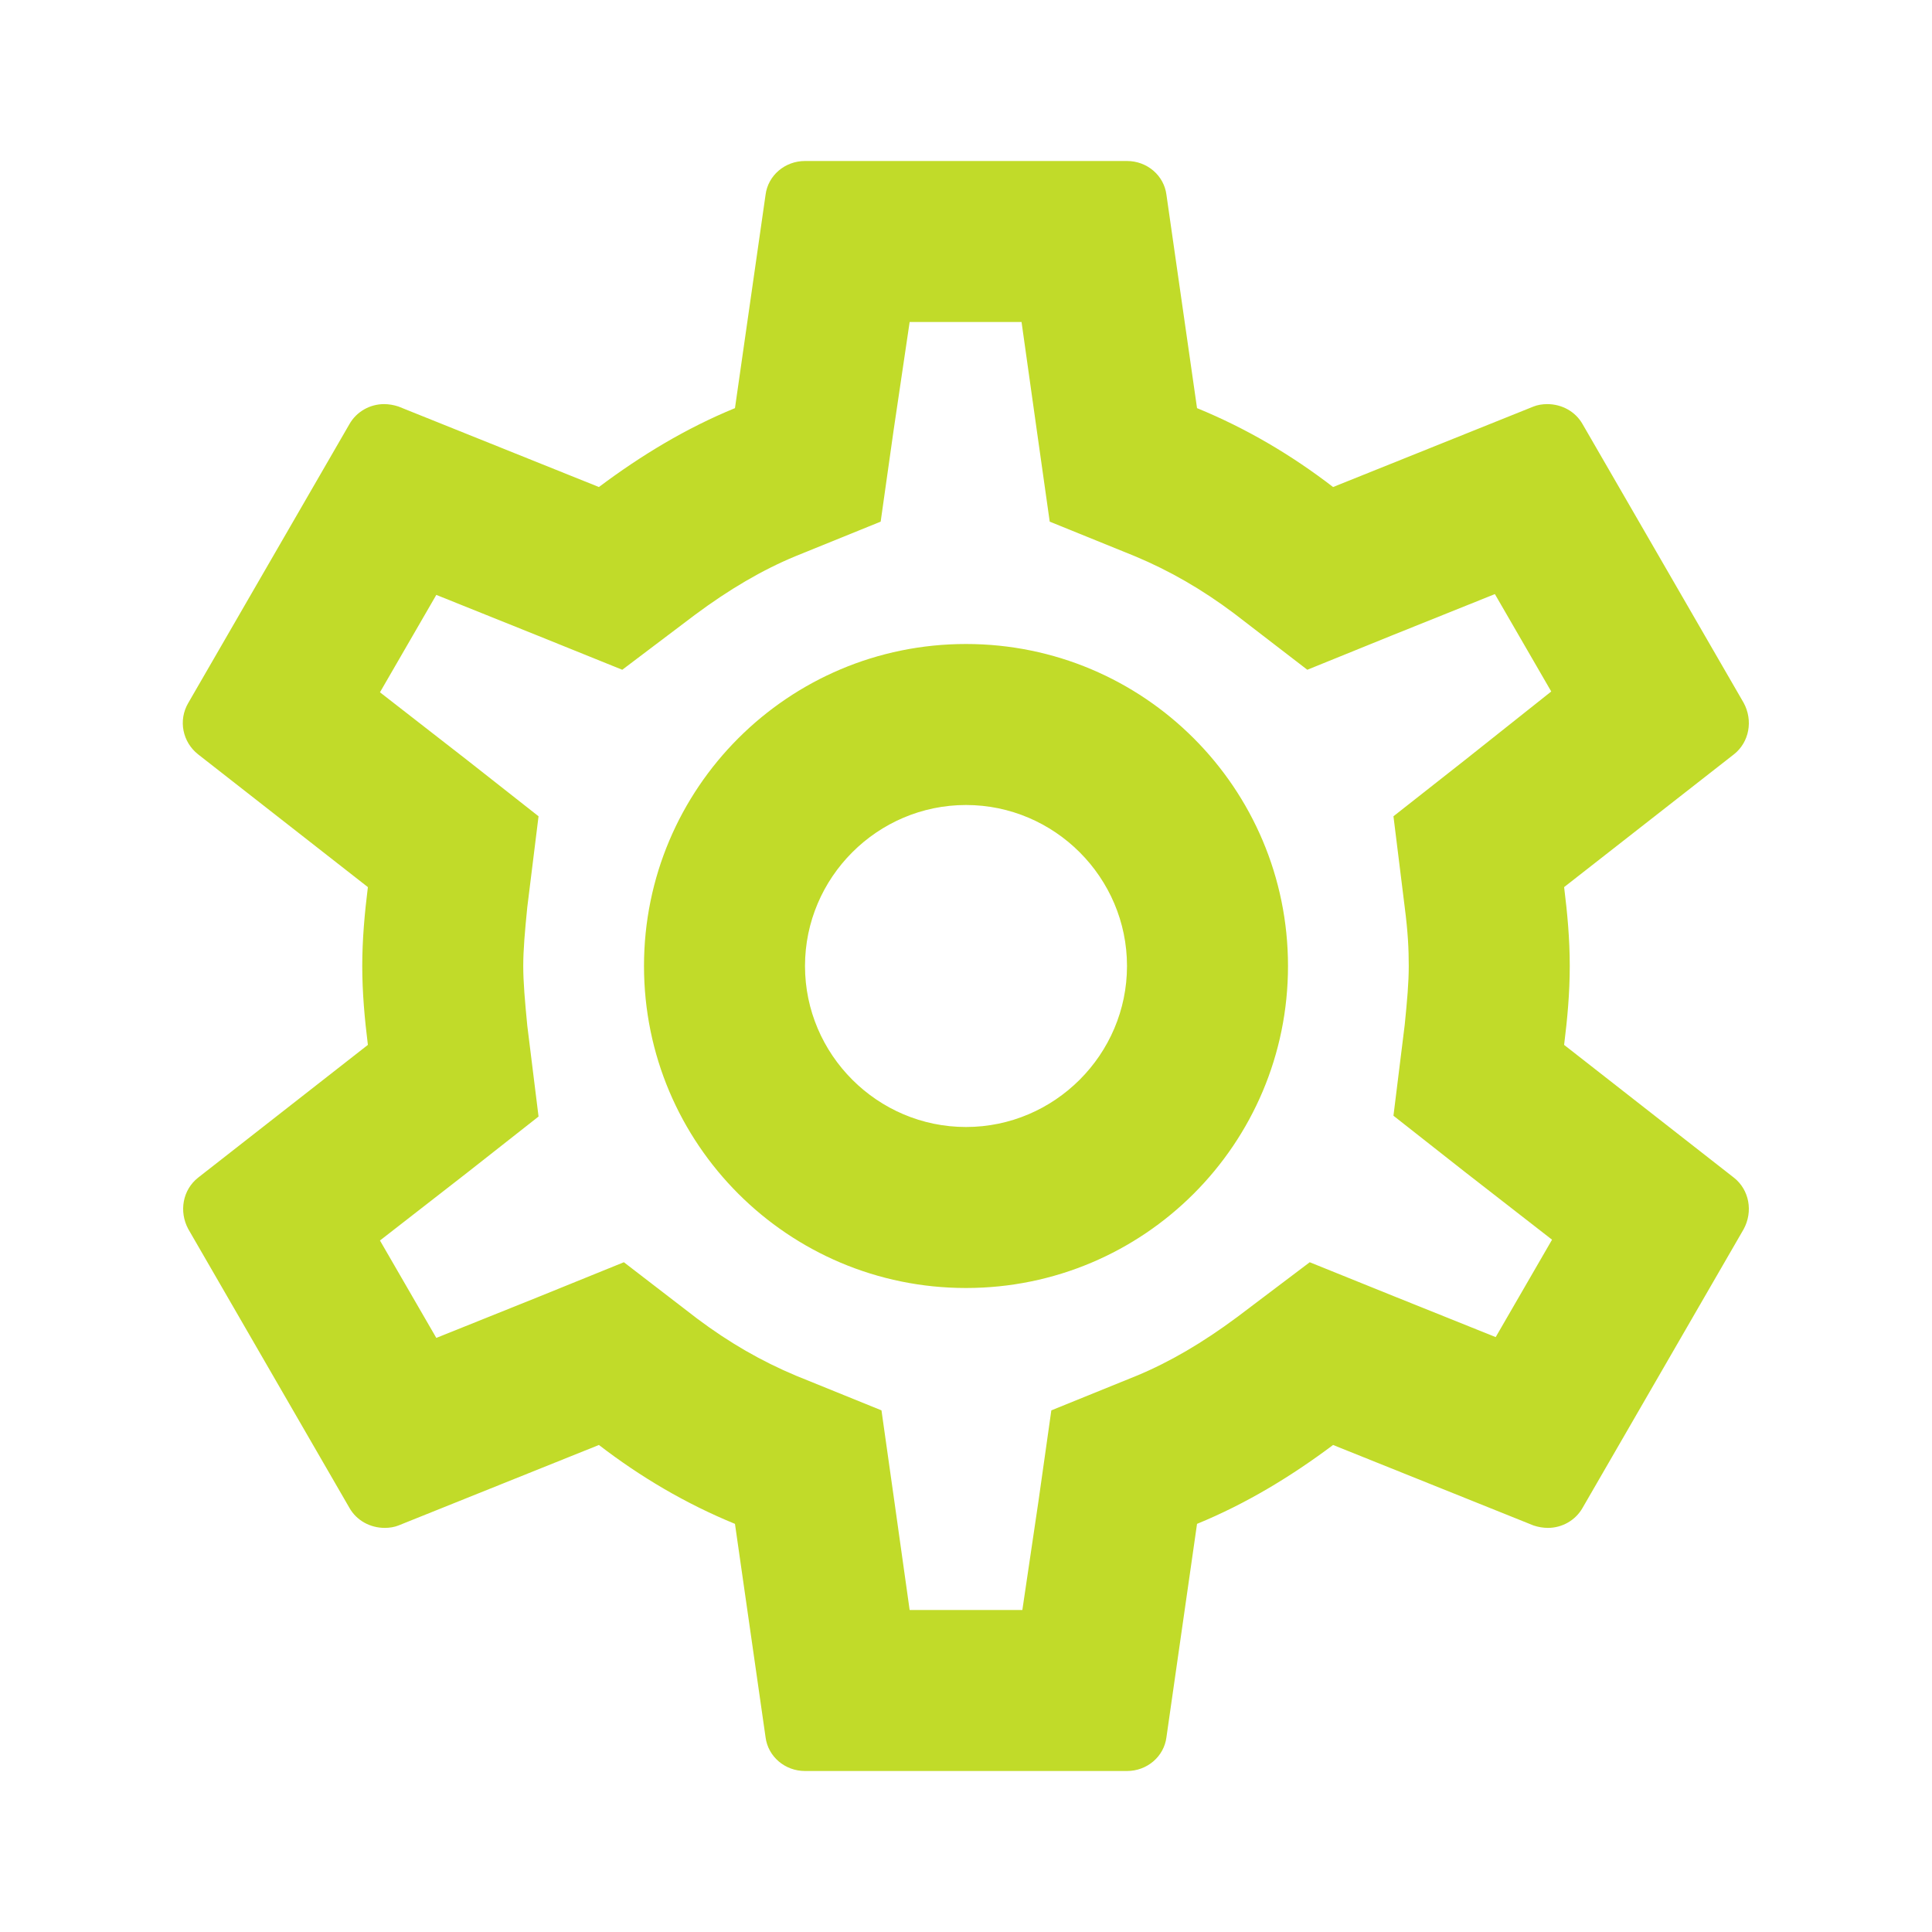 <svg width="60" height="60" viewBox="0 0 60 60" fill="none" xmlns="http://www.w3.org/2000/svg">
<g clip-path="url(#clip0_326_172)">
<path d="M48.575 32.45C48.675 31.65 48.75 30.85 48.75 30C48.75 29.15 48.675 28.35 48.575 27.55L53.85 23.425C54.325 23.05 54.45 22.375 54.15 21.825L49.15 13.175C48.925 12.775 48.5 12.55 48.05 12.55C47.9 12.55 47.75 12.575 47.625 12.625L41.4 15.125C40.1 14.125 38.7 13.3 37.175 12.675L36.225 6.05C36.15 5.45 35.625 5 35 5H25C24.375 5 23.85 5.45 23.775 6.05L22.825 12.675C21.3 13.3 19.9 14.15 18.6 15.125L12.375 12.625C12.225 12.575 12.075 12.55 11.925 12.55C11.5 12.55 11.075 12.775 10.85 13.175L5.85 21.825C5.525 22.375 5.675 23.05 6.15 23.425L11.425 27.55C11.325 28.35 11.25 29.175 11.25 30C11.25 30.825 11.325 31.65 11.425 32.45L6.15 36.575C5.675 36.95 5.55 37.625 5.85 38.175L10.85 46.825C11.075 47.225 11.5 47.45 11.95 47.45C12.1 47.45 12.25 47.425 12.375 47.375L18.6 44.875C19.9 45.875 21.3 46.7 22.825 47.325L23.775 53.95C23.85 54.55 24.375 55 25 55H35C35.625 55 36.15 54.55 36.225 53.95L37.175 47.325C38.7 46.7 40.1 45.85 41.4 44.875L47.625 47.375C47.775 47.425 47.925 47.45 48.075 47.45C48.5 47.45 48.925 47.225 49.15 46.825L54.15 38.175C54.45 37.625 54.325 36.95 53.85 36.575L48.575 32.45ZM43.625 28.175C43.725 28.95 43.75 29.475 43.75 30C43.75 30.525 43.7 31.075 43.625 31.825L43.275 34.65L45.5 36.4L48.2 38.5L46.45 41.525L43.275 40.25L40.675 39.2L38.425 40.9C37.35 41.7 36.325 42.3 35.3 42.725L32.65 43.8L32.25 46.625L31.75 50H28.25L27.775 46.625L27.375 43.8L24.725 42.725C23.65 42.275 22.65 41.7 21.65 40.95L19.375 39.2L16.725 40.275L13.55 41.55L11.8 38.525L14.5 36.425L16.725 34.675L16.375 31.85C16.3 31.075 16.25 30.5 16.25 30C16.25 29.5 16.3 28.925 16.375 28.175L16.725 25.35L14.5 23.6L11.8 21.5L13.55 18.475L16.725 19.75L19.325 20.8L21.575 19.1C22.65 18.3 23.675 17.7 24.7 17.275L27.35 16.2L27.75 13.375L28.25 10H31.725L32.2 13.375L32.6 16.2L35.25 17.275C36.325 17.725 37.325 18.3 38.325 19.05L40.6 20.8L43.25 19.725L46.425 18.45L48.175 21.475L45.5 23.6L43.275 25.35L43.625 28.175ZM30 20C24.475 20 20 24.475 20 30C20 35.525 24.475 40 30 40C35.525 40 40 35.525 40 30C40 24.475 35.525 20 30 20ZM30 35C27.25 35 25 32.75 25 30C25 27.25 27.25 25 30 25C32.75 25 35 27.25 35 30C35 32.75 32.75 35 30 35Z" fill="#C1DB29"/>
</g>
<defs>
<clipPath id="clip0_326_172">
<rect width="60" height="60" fill="white"/>
</clipPath>
</defs>
</svg>
